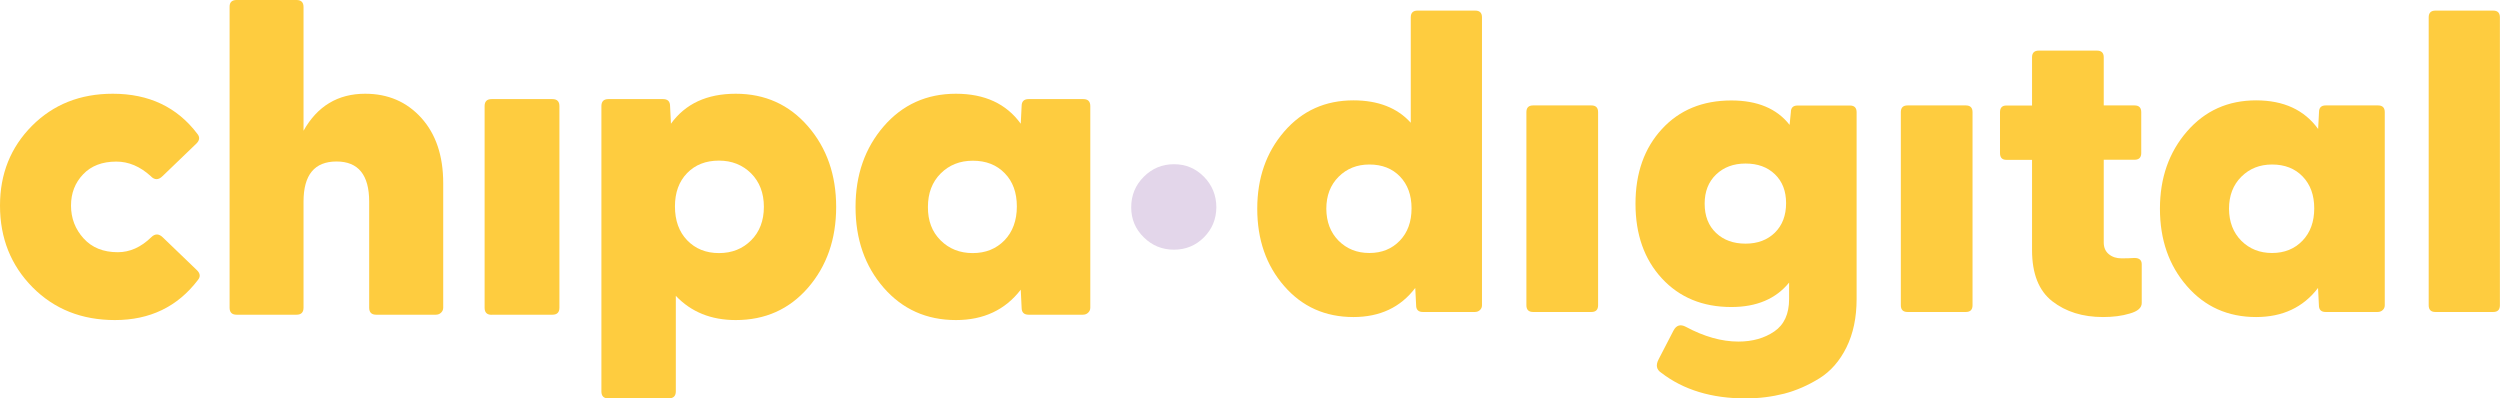 <svg width="571" height="91" viewBox="0 0 571 91" fill="none" xmlns="http://www.w3.org/2000/svg">
<g clip-path="url(#clip0_155_1791)">
<path d="M26.253 73.102C18.666 73.102 12.392 70.612 7.431 65.61C2.492 60.607 0 54.404 0 46.956C0 39.708 2.425 33.661 7.297 28.747C12.17 23.856 18.31 21.41 25.763 21.41C34.017 21.41 40.447 24.456 45.075 30.57C45.676 31.304 45.609 32.038 44.875 32.772L37.132 40.22C36.198 41.153 35.286 41.153 34.418 40.22C31.993 38.019 29.39 36.907 26.564 36.907C23.338 36.907 20.802 37.885 18.978 39.819C17.131 41.754 16.219 44.133 16.219 46.956C16.219 49.846 17.176 52.337 19.089 54.449C21.002 56.561 23.605 57.606 26.898 57.606C29.657 57.606 32.193 56.472 34.551 54.182C35.419 53.315 36.331 53.337 37.266 54.293L45.008 61.741C45.742 62.475 45.809 63.209 45.208 63.942C40.559 70.056 34.24 73.102 26.253 73.102Z" fill="#FECC3F"/>
<path d="M83.409 21.41C88.637 21.41 92.909 23.256 96.246 26.947C99.561 30.637 101.229 35.595 101.229 41.82V70.279C101.229 70.746 101.051 71.124 100.718 71.435C100.384 71.746 99.984 71.88 99.516 71.88H85.923C84.855 71.88 84.321 71.346 84.321 70.279V46.045C84.321 39.953 81.829 36.885 76.868 36.885C71.84 36.885 69.326 39.931 69.326 46.045V70.279C69.326 71.346 68.792 71.88 67.724 71.88H54.041C52.973 71.88 52.439 71.346 52.439 70.279V1.601C52.417 0.534 52.951 0 54.041 0H67.724C68.792 0 69.326 0.534 69.326 1.601V29.859C72.485 24.234 77.179 21.41 83.409 21.41Z" fill="#FECC3F"/>
<path d="M112.286 71.902C111.219 71.902 110.685 71.368 110.685 70.301V24.234C110.685 23.167 111.219 22.633 112.286 22.633H126.169C127.237 22.633 127.771 23.167 127.771 24.234V70.279C127.771 71.346 127.237 71.88 126.169 71.88H112.286V71.902Z" fill="#FECC3F"/>
<path d="M138.962 91C137.894 91 137.36 90.466 137.36 89.399V24.234C137.36 23.167 137.894 22.633 138.962 22.633H151.443C152.511 22.633 153.045 23.167 153.045 24.234L153.246 28.258C156.538 23.7 161.455 21.41 168.041 21.41C174.737 21.41 180.255 23.901 184.549 28.858C188.843 33.816 190.979 39.953 190.979 47.267C190.979 54.649 188.82 60.785 184.549 65.721C180.255 70.657 174.76 73.102 168.041 73.102C162.412 73.102 157.851 71.257 154.358 67.566V89.377C154.358 90.444 153.824 90.978 152.756 90.978H138.962V91ZM156.961 54.893C158.83 56.828 161.255 57.806 164.214 57.806C167.173 57.806 169.62 56.828 171.556 54.893C173.491 52.959 174.47 50.402 174.47 47.245C174.47 44.088 173.491 41.554 171.556 39.597C169.598 37.663 167.151 36.684 164.214 36.684C161.188 36.684 158.763 37.641 156.917 39.553C155.07 41.465 154.158 43.999 154.158 47.134C154.158 50.38 155.092 52.959 156.961 54.893Z" fill="#FECC3F"/>
<path d="M218.344 73.102C211.625 73.102 206.13 70.634 201.836 65.721C197.542 60.785 195.406 54.649 195.406 47.267C195.406 39.953 197.542 33.839 201.836 28.858C206.13 23.901 211.625 21.41 218.344 21.41C224.907 21.41 229.846 23.7 233.139 28.258L233.339 24.234C233.339 23.167 233.873 22.633 234.941 22.633H247.423C248.49 22.633 249.024 23.167 249.024 24.234V70.279C249.024 70.746 248.846 71.124 248.513 71.435C248.179 71.746 247.779 71.879 247.311 71.879H234.941C233.873 71.879 233.339 71.346 233.339 70.279L233.139 66.166C229.579 70.79 224.64 73.102 218.344 73.102ZM214.829 54.893C216.765 56.828 219.212 57.806 222.171 57.806C225.13 57.806 227.533 56.828 229.424 54.893C231.293 52.959 232.249 50.358 232.249 47.156C232.249 43.999 231.337 41.465 229.49 39.575C227.644 37.663 225.219 36.707 222.193 36.707C219.234 36.707 216.787 37.685 214.851 39.619C212.916 41.554 211.937 44.11 211.937 47.267C211.914 50.402 212.871 52.959 214.829 54.893Z" fill="#FECC3F"/>
<path d="M274.988 54.204C273.119 56.072 270.827 57.028 268.135 57.028C265.443 57.028 263.152 56.094 261.238 54.204C259.325 52.337 258.368 50.047 258.368 47.356C258.368 44.6 259.325 42.287 261.238 40.375C263.152 38.463 265.443 37.507 268.135 37.507C270.827 37.507 273.096 38.463 274.988 40.375C276.856 42.287 277.813 44.622 277.813 47.356C277.791 50.047 276.856 52.314 274.988 54.204Z" fill="#E3D6EA"/>
<path d="M309.116 72.413C302.686 72.413 297.414 70.056 293.32 65.343C289.204 60.63 287.157 54.738 287.157 47.668C287.157 40.664 289.204 34.795 293.32 30.037C297.436 25.279 302.709 22.922 309.116 22.922C314.767 22.922 319.15 24.634 322.22 28.036V3.958C322.22 2.935 322.732 2.423 323.756 2.423H336.949C337.972 2.423 338.484 2.935 338.484 3.958V69.723C338.484 70.168 338.328 70.546 337.994 70.835C337.683 71.124 337.282 71.257 336.837 71.257H324.979C323.956 71.257 323.444 70.746 323.444 69.723L323.244 65.766C319.884 70.212 315.145 72.413 309.116 72.413ZM305.734 54.983C307.603 56.85 309.939 57.784 312.765 57.784C315.59 57.784 317.904 56.85 319.706 54.983C321.508 53.115 322.398 50.647 322.398 47.579C322.398 44.555 321.508 42.132 319.751 40.309C317.993 38.486 315.657 37.574 312.765 37.574C309.939 37.574 307.603 38.508 305.734 40.375C303.866 42.243 302.931 44.688 302.931 47.69C302.953 50.691 303.888 53.115 305.734 54.983Z" fill="#FECC3F"/>
<path d="M350.164 71.257C349.141 71.257 348.629 70.746 348.629 69.723V25.613C348.629 24.59 349.141 24.078 350.164 24.078H363.468C364.492 24.078 365.004 24.59 365.004 25.613V69.723C365.004 70.746 364.492 71.257 363.468 71.257H350.164Z" fill="#FECC3F"/>
<path d="M398.687 91C390.923 91 384.493 89.043 379.42 85.13C378.33 84.419 378.13 83.396 378.842 82.04L382.224 75.504C382.869 74.281 383.803 73.992 385.027 74.636C389.21 76.882 393.214 78.016 397.063 78.016C400.267 78.016 403.003 77.238 405.251 75.704C407.498 74.17 408.632 71.702 408.632 68.3V64.543C405.607 68.256 401.224 70.123 395.439 70.123C388.876 70.123 383.603 67.944 379.576 63.587C375.549 59.229 373.547 53.537 373.547 46.534C373.547 39.531 375.549 33.861 379.576 29.481C383.581 25.123 388.876 22.945 395.439 22.945C401.402 22.945 405.851 24.812 408.744 28.525L409.033 25.635C409.033 24.612 409.544 24.101 410.568 24.101H422.515C423.539 24.101 424.05 24.612 424.05 25.635V68.3C424.05 72.547 423.272 76.215 421.736 79.328C420.201 82.44 418.132 84.797 415.574 86.398C412.993 87.999 410.323 89.177 407.52 89.911C404.717 90.622 401.78 91 398.687 91ZM391.946 53.204C393.682 54.849 395.929 55.649 398.687 55.649C401.446 55.649 403.671 54.805 405.384 53.137C407.075 51.47 407.943 49.224 407.943 46.401C407.943 43.644 407.097 41.443 405.384 39.797C403.671 38.152 401.446 37.352 398.687 37.352C395.929 37.352 393.682 38.197 391.946 39.864C390.211 41.531 389.343 43.755 389.343 46.512C389.343 49.335 390.211 51.559 391.946 53.204Z" fill="#FECC3F"/>
<path d="M435.686 71.257C434.663 71.257 434.151 70.746 434.151 69.723V25.613C434.151 24.59 434.663 24.078 435.686 24.078H448.991C450.014 24.078 450.526 24.59 450.526 25.613V69.723C450.526 70.746 450.014 71.257 448.991 71.257H435.686Z" fill="#FECC3F"/>
<path d="M480.316 72.413C475.689 72.413 471.84 71.213 468.747 68.811C465.655 66.41 464.119 62.497 464.119 57.117V36.507H458.246C457.289 36.507 456.8 35.995 456.8 34.973V25.635C456.8 24.612 457.289 24.101 458.246 24.101H464.119V13.095C464.119 12.073 464.631 11.561 465.655 11.561H478.959C479.982 11.561 480.494 12.073 480.494 13.095V24.078H487.525C488.548 24.078 489.06 24.59 489.06 25.613V34.95C489.06 35.973 488.548 36.485 487.525 36.485H480.494V55.361C480.494 56.517 480.872 57.406 481.651 58.051C482.43 58.695 483.386 59.007 484.543 59.007C485.633 59.007 486.635 58.984 487.525 58.918C488.615 58.918 489.171 59.407 489.171 60.363V69.212C489.171 70.301 488.259 71.102 486.434 71.613C484.61 72.169 482.563 72.413 480.316 72.413Z" fill="#FECC3F"/>
<path d="M515.29 72.413C508.86 72.413 503.587 70.056 499.494 65.343C495.378 60.63 493.331 54.738 493.331 47.668C493.331 40.664 495.378 34.795 499.494 30.037C503.61 25.279 508.883 22.922 515.29 22.922C521.586 22.922 526.303 25.101 529.462 29.459L529.662 25.613C529.662 24.59 530.174 24.078 531.197 24.078H543.145C544.168 24.078 544.68 24.59 544.68 25.613V69.723C544.68 70.168 544.524 70.546 544.19 70.835C543.879 71.124 543.478 71.257 543.034 71.257H531.175C530.152 71.257 529.64 70.746 529.64 69.723L529.44 65.766C526.058 70.212 521.319 72.413 515.29 72.413ZM511.908 54.983C513.777 56.85 516.113 57.784 518.939 57.784C521.764 57.784 524.078 56.85 525.88 54.983C527.682 53.115 528.572 50.647 528.572 47.579C528.572 44.555 527.682 42.132 525.925 40.309C524.167 38.486 521.831 37.574 518.939 37.574C516.113 37.574 513.777 38.508 511.908 40.375C510.039 42.243 509.105 44.689 509.105 47.69C509.127 50.691 510.062 53.115 511.908 54.983Z" fill="#FECC3F"/>
<path d="M556.249 71.257C555.226 71.257 554.714 70.746 554.714 69.723V3.958C554.714 2.935 555.226 2.423 556.249 2.423H569.442C570.466 2.423 570.977 2.935 570.977 3.958V69.723C570.977 70.746 570.466 71.257 569.442 71.257H556.249Z" fill="#FECC3F"/>
</g>
<defs>
<clipPath id="clip0_155_1791">
<rect width="571" height="91" fill="white"/>
</clipPath>
</defs>
</svg>
